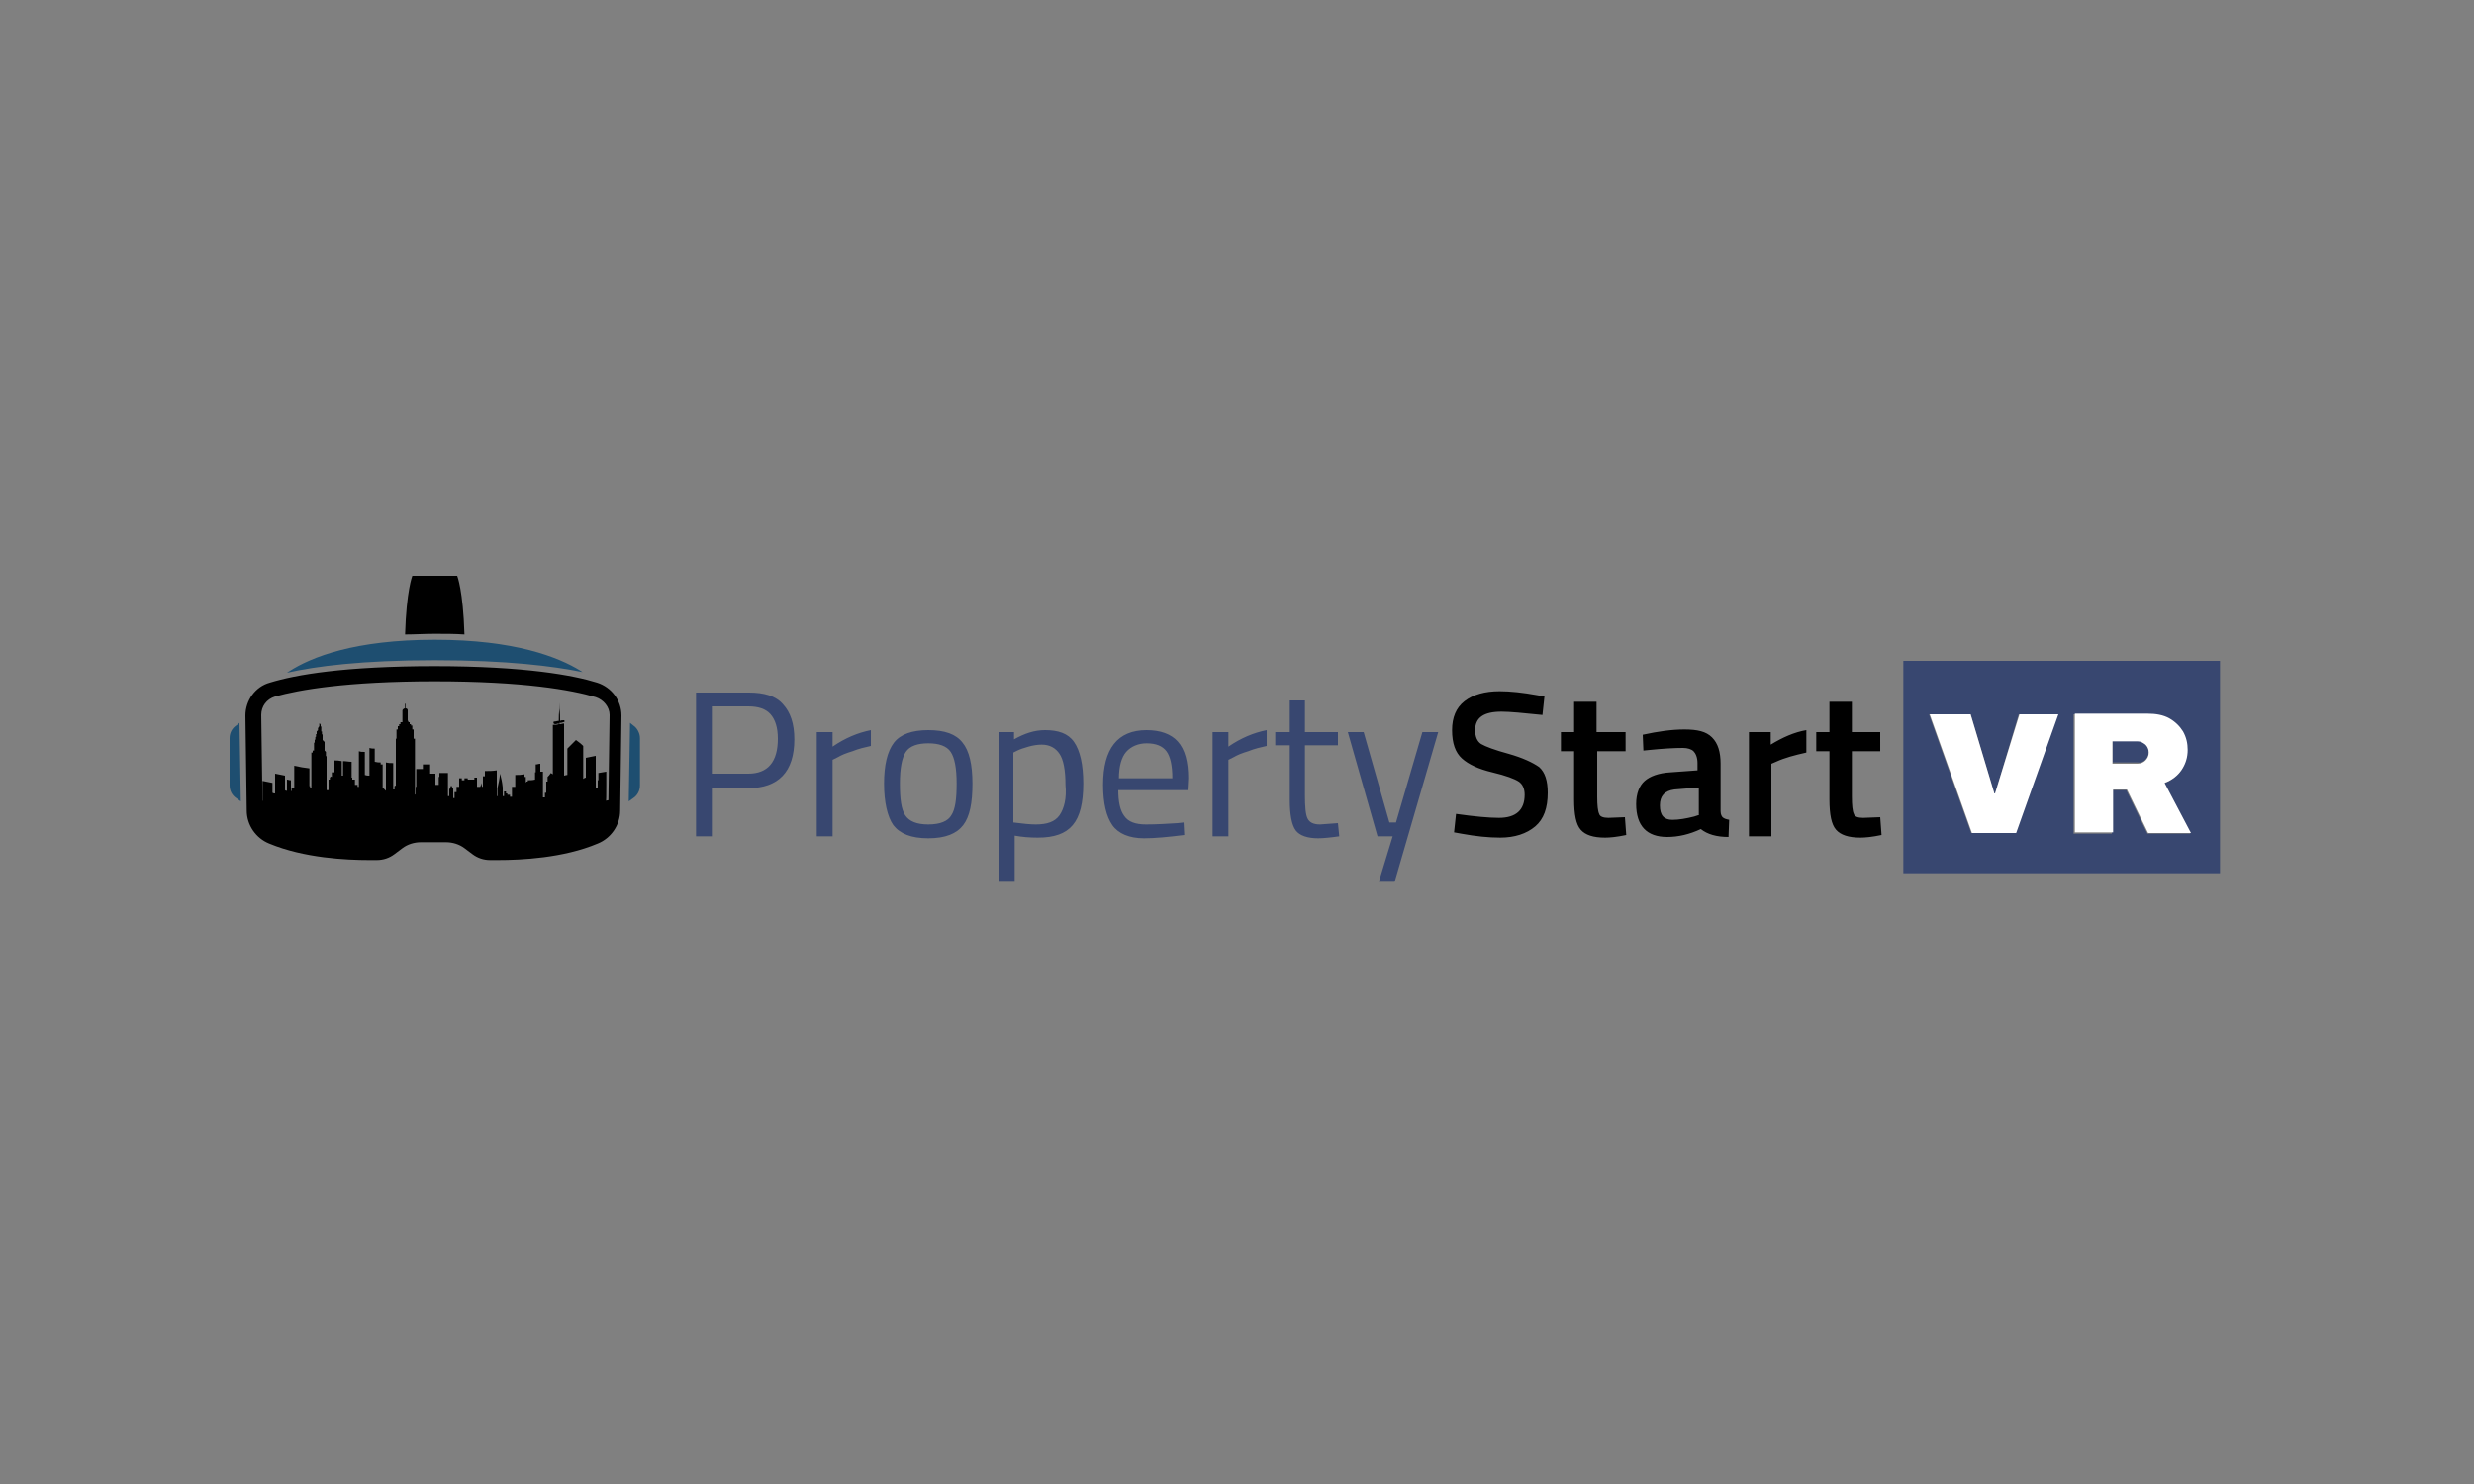<svg xmlns="http://www.w3.org/2000/svg" baseProfile="tiny" version="1.2" viewBox="0 0 375 225"><rect x="0" y="0" width="375" height="225" fill="#808080" stroke="none"/><path fill="none" d="M113.4 107.1h-5.5v10.2h5.5c3 0 4.5-1.8 4.5-5.3 0-1.7-.4-2.9-1.1-3.7s-1.8-1.2-3.4-1.2zm44.6 5.7c-.6 0-1.3.1-2 .3-.7.2-1.3.4-1.7.6l-.6.3v10.6c1.5.2 2.6.3 3.4.3 1.7 0 2.9-.5 3.6-1.4.7-1 1-2.5 1-4.7s-.3-3.7-.9-4.7c-.7-.8-1.6-1.3-2.8-1.3zm15.8-.1c-1.4 0-2.4.4-3.1 1.3-.7.8-1.1 2.2-1.1 4h8.2c0-1.9-.3-3.3-.9-4.1-.7-.8-1.7-1.2-3.1-1.2zm77.8 9.4c0 1.4.6 2.2 1.9 2.2 1 0 2.2-.2 3.3-.5l.6-.2v-4.2l-3.7.3c-1.4.2-2.1 1-2.1 2.4zm-110.9-9.4c-1.6 0-2.8.4-3.4 1.3-.6.9-.9 2.5-.9 4.8s.3 3.9.8 4.8c.6.9 1.7 1.4 3.5 1.4s2.9-.5 3.5-1.4c.5-.9.8-2.5.8-4.8s-.3-3.9-.9-4.8c-.6-.8-1.7-1.3-3.4-1.3z"/><path fill="none" d="M0-1v225h375V-1H0zm113.5 120.4H108v7.3h-2.4V105h8c2.4 0 4.1.6 5.3 1.7 1.1 1.2 1.7 2.9 1.7 5.3-.2 4.9-2.5 7.4-7.1 7.4zm18.4-6.4c-.9.2-1.8.4-2.8.8-1 .4-1.7.7-2.2.9l-.8.4v11.6h-2.4V111h2.3v2.1c1.8-1.3 3.7-2.1 5.8-2.5v2.4zm14.1 12.1c-1 1.3-2.7 2-5.3 2s-4.3-.7-5.3-2-1.4-3.4-1.4-6.3.5-5 1.5-6.2c1-1.3 2.8-1.9 5.2-1.9s4.2.6 5.2 1.9c1 1.3 1.5 3.4 1.5 6.2s-.4 5-1.4 6.3zm16.5.1c-1.1 1.3-2.8 1.9-5.3 1.9-1.3 0-2.5-.1-3.5-.3v7h-2.4V111h2.3v1.1c1.6-1 3.2-1.4 4.7-1.4 2 0 3.4.6 4.3 1.9s1.4 3.4 1.4 6.3-.5 5-1.5 6.3zm17.5-5.3h-10.4c0 1.7.3 3 .9 3.9.6.8 1.7 1.3 3.3 1.3s3.2-.1 4.8-.2l.9-.1.1 1.9c-2.4.3-4.4.5-6.1.5-2.3 0-3.9-.7-4.8-2-.9-1.3-1.4-3.4-1.4-6.1 0-5.5 2.2-8.3 6.6-8.3 2.1 0 3.7.6 4.8 1.8 1 1.2 1.6 3.1 1.6 5.6l-.3 1.7zm11.9-6.9c-.9.2-1.8.4-2.8.8-1 .4-1.7.7-2.2.9l-.8.4v11.6h-2.4V111h2.3v2.1c1.8-1.3 3.7-2.1 5.8-2.5v2.4zm8 14.1c-1.6 0-2.8-.4-3.4-1.2-.6-.8-.9-2.3-.9-4.6V113h-2.2v-2h2.2v-4.8h2.3v4.8h5v2h-5v7.5c0 1.8.1 3 .4 3.6.3.6.9.9 1.9.9l2.8-.2.2 2c-1.5.2-2.6.3-3.3.3zm11.5 6.6H209l2-7h-2.3l-4.5-15.8h2.4l3.9 13.7h1l4-13.7h2.4l-6.5 22.8zm21.2-8.3c-1.3 1.1-3.1 1.7-5.3 1.7-1.8 0-3.8-.2-5.9-.6l-1.1-.2.3-2.8c2.8.4 5 .6 6.5.6 2.6 0 3.9-1.2 3.9-3.5 0-.9-.3-1.6-.9-2-.6-.4-1.9-.9-4-1.4-2.1-.5-3.6-1.2-4.6-2.1-1-.9-1.5-2.3-1.5-4.3s.6-3.4 1.9-4.4c1.3-1 3-1.5 5.3-1.5 1.6 0 3.5.2 5.7.6l1.1.2-.3 2.8c-2.9-.3-5-.5-6.2-.5-2.7 0-4 .9-4 2.8 0 1 .3 1.7.9 2.1.6.4 2 .9 4.2 1.5s3.7 1.3 4.6 2.1c.9.8 1.3 2.1 1.3 3.9 0 2.2-.6 3.9-1.9 5zm10.7 1.7c-1.8 0-3-.4-3.7-1.2-.7-.8-1-2.4-1-4.6V114h-2v-3h2v-4.6h3.4v4.6h4.3v2.9H242v6.9c0 1.3.1 2.1.3 2.6.2.4.7.6 1.4.6l2.6-.1.2 2.7c-1.4.4-2.5.5-3.2.5zm18.8 0c-1.8 0-3.2-.4-4.2-1.2-1.7.8-3.4 1.2-5.1 1.2-3.1 0-4.7-1.7-4.7-5 0-1.6.4-2.8 1.3-3.5s2.2-1.1 3.9-1.3l4.1-.3v-1.1c0-.8-.2-1.4-.6-1.8s-.9-.5-1.6-.5c-1.3 0-3 .1-5 .3l-1 .1-.1-2.4c2.3-.5 4.4-.8 6.3-.8 1.9 0 3.3.4 4.2 1.2s1.3 2.1 1.3 4v7.2c0 .5.1.8.4 1 .2.2.6.4 1 .4l-.2 2.5zm11.8-13c-1.8.4-3.3.8-4.6 1.4l-.7.3v11h-3.4V111h3.4v1.9c1.8-1.2 3.6-1.9 5.4-2.2v3.4zm8 13c-1.8 0-3-.4-3.7-1.2-.7-.8-1-2.4-1-4.6V114h-2v-3h2v-4.6h3.4v4.6h4.3v2.9h-4.3v6.9c0 1.3.1 2.1.3 2.6.2.4.7.6 1.4.6l2.6-.1.2 2.7c-1.4.4-2.5.5-3.2.5zm54.6 5.3h-48v-32.2h48v32.2z"/><path fill="#384770" d="M113.5 105h-8v21.8h2.4v-7.3h5.5c4.6 0 7-2.5 7-7.4 0-2.4-.6-4.1-1.7-5.3-1.1-1.3-2.9-1.8-5.2-1.8zm-.1 12.3h-5.5v-10.2h5.5c1.6 0 2.7.4 3.4 1.2s1.1 2 1.1 3.7c0 3.5-1.5 5.3-4.5 5.3zm12.7-6.3h-2.3v15.8h2.4v-11.6l.8-.4c.5-.3 1.2-.6 2.2-.9 1-.4 1.9-.6 2.8-.8v-2.4c-2 .4-3.9 1.2-5.8 2.5V111zm14.6-.3c-2.4 0-4.2.6-5.2 1.9-1 1.3-1.5 3.4-1.5 6.2s.5 5 1.4 6.3c1 1.3 2.7 2 5.3 2s4.3-.7 5.3-2 1.4-3.4 1.4-6.3-.5-5-1.5-6.2c-1-1.3-2.7-1.9-5.2-1.9zm3.5 12.9c-.5.9-1.7 1.4-3.5 1.4s-2.9-.5-3.5-1.4c-.6-.9-.8-2.5-.8-4.8s.3-3.9.9-4.8c.6-.9 1.8-1.3 3.4-1.3s2.8.4 3.4 1.3c.6.9.9 2.5.9 4.8s-.2 3.9-.8 4.8zm14.2-12.9c-1.6 0-3.1.5-4.7 1.4V111h-2.3v22.7h2.4v-7c1.1.2 2.2.3 3.5.3 2.5 0 4.2-.6 5.3-1.9s1.6-3.4 1.6-6.3-.5-5-1.4-6.3-2.4-1.8-4.4-1.8zm2.2 12.9c-.7 1-1.9 1.4-3.6 1.4-.8 0-1.9-.1-3.4-.3v-10.6l.6-.3c.4-.2 1-.4 1.7-.6.7-.2 1.4-.3 2-.3 1.2 0 2.1.5 2.7 1.4.6.9.9 2.5.9 4.7.2 2-.2 3.6-.9 4.6zm13.2-12.9c-4.4 0-6.6 2.8-6.6 8.3 0 2.8.5 4.8 1.4 6.1.9 1.3 2.6 2 4.8 2 1.7 0 3.7-.2 6.1-.5l-.1-1.9-.9.1c-1.6.1-3.2.2-4.8.2s-2.7-.4-3.3-1.3c-.6-.8-.9-2.1-.9-3.9H180l.1-1.8c0-2.5-.5-4.4-1.6-5.6-1-1.1-2.6-1.7-4.7-1.7zm-4.2 7.3c0-1.8.4-3.2 1.1-4 .7-.8 1.8-1.3 3.1-1.3 1.4 0 2.4.4 3 1.2.6.8.9 2.2.9 4.1h-8.1zm16.5-7h-2.3v15.8h2.4v-11.6l.8-.4c.5-.3 1.2-.6 2.2-.9 1-.4 1.9-.6 2.8-.8v-2.4c-2 .4-3.9 1.2-5.8 2.5V111zm14 14c-1 0-1.6-.3-1.9-.9-.3-.6-.4-1.8-.4-3.6V113h5v-2h-5v-4.8h-2.3v4.8h-2.2v2h2.2v8.3c0 2.2.3 3.8.9 4.6.6.8 1.8 1.2 3.4 1.2.7 0 1.8-.1 3.2-.3l-.2-2-2.7.2zm11.5-.3h-1l-3.9-13.7h-2.4l4.5 15.8h2.3l-2.1 6.9h2.4L218 111h-2.4z"/><path d="M228.7 114.3c-2.2-.6-3.5-1.1-4.2-1.5-.6-.4-.9-1.1-.9-2.1 0-1.9 1.3-2.8 4-2.8 1.2 0 3.3.2 6.2.5l.3-2.8-1.1-.2c-2.2-.4-4.1-.6-5.7-.6-2.2 0-4 .5-5.3 1.5-1.3 1-1.9 2.5-1.9 4.4 0 2 .5 3.4 1.5 4.3 1 .9 2.5 1.6 4.6 2.1 2.1.5 3.4 1 4 1.4.6.4.9 1.1.9 2 0 2.3-1.3 3.5-3.9 3.5-1.5 0-3.7-.2-6.5-.6l-.3 2.8 1.1.2c2.2.4 4.1.6 5.9.6 2.2 0 4-.6 5.3-1.7 1.3-1.1 1.9-2.8 1.9-5.1 0-1.8-.4-3.1-1.3-3.9-1-.7-2.5-1.4-4.6-2zm15.1 9.7c-.8 0-1.3-.2-1.4-.6-.2-.4-.3-1.3-.3-2.6v-6.9h4.3V111H242v-4.6h-3.4v4.6h-2v2.9h2v7.3c0 2.3.3 3.8 1 4.6.7.8 1.9 1.2 3.7 1.2.7 0 1.8-.1 3.2-.4l-.2-2.7-2.5.1zm17-1v-7.2c0-1.8-.4-3.1-1.3-4s-2.2-1.2-4.2-1.2c-1.9 0-4 .3-6.3.8l.1 2.4 1-.1c2-.2 3.7-.3 5-.3.7 0 1.3.2 1.6.5s.6.9.6 1.8v1.1l-4.1.3c-1.8.1-3.1.6-3.9 1.3s-1.3 1.9-1.3 3.5c0 3.3 1.6 5 4.7 5 1.7 0 3.4-.4 5.1-1.2 1 .8 2.4 1.2 4.2 1.2l.1-2.6c-.5-.1-.8-.2-1-.4-.1-.1-.3-.4-.3-.9zm-3.4.6l-.6.2c-1.2.3-2.3.5-3.3.5-1.3 0-1.9-.7-1.9-2.2 0-1.4.7-2.2 2.2-2.4l3.7-.3v4.2zm11.1-12.6h-3.4v15.8h3.4v-11l.7-.3c1.3-.6 2.8-1 4.6-1.4v-3.4c-1.8.3-3.6 1.1-5.4 2.2V111zm13.9 13c-.8 0-1.3-.2-1.4-.6-.2-.4-.3-1.3-.3-2.6v-6.9h4.3V111h-4.3v-4.6h-3.4v4.6h-2v2.9h2v7.3c0 2.3.3 3.8 1 4.6.7.8 1.9 1.2 3.7 1.2.7 0 1.8-.1 3.2-.4l-.2-2.7-2.6.1z"/><path fill="#384770" d="M288.5 132.4h48v-32.2h-48v32.2zm25.9-24.1h11c1.3 0 2.4.2 3.3.7.9.5 1.6 1.2 2.1 2s.7 1.8.7 2.8c0 1.1-.3 2.1-.9 3-.6.9-1.5 1.5-2.6 2l4 7.6h-6.5l-3.2-6.6h-2.2v6.6h-5.8v-18.1zm-15.7 0l3.6 12.1h.1l3.6-12.1h5.9l-6.4 18h-6.7l-6.4-18h6.3z"/><path fill="#384770" d="M325.2 115.2c.3-.3.5-.7.5-1.2s-.2-.9-.5-1.2c-.3-.3-.7-.5-1.2-.5h-3.8v3.3h3.8c.5.1.9-.1 1.2-.4z"/><path fill="#FFF" d="M305.6 126.3l6.4-18h-5.9l-3.7 12h-.1l-3.6-12h-6.2l6.4 18zm14.6-6.6h2.2l3.2 6.6h6.5l-4-7.6c1.1-.4 2-1.1 2.6-2 .6-.9.9-1.9.9-3 0-1-.2-1.9-.7-2.8-.5-.8-1.2-1.5-2.1-2-.9-.5-2-.7-3.3-.7h-11v18h5.8v-6.5zm0-7.3h3.8c.5 0 .8.2 1.2.5.3.3.5.7.5 1.2s-.2.9-.5 1.2-.7.5-1.2.5h-3.8v-3.4z"/><path d="M65.9 96.1c1.6 0 3.1 0 4.5.1-.2-6.7-1.1-8.9-1.1-8.9h-6.8s-.9 2.2-1.1 8.9c1.4 0 2.9-.1 4.5-.1z"/><path fill="#1E4E70" d="M36.3 109.6l-.5.4c-.6.4-1 1.1-1 1.9v7.2c0 .8.4 1.5 1 1.9l.7.5-.2-11.9zm29.6-9.5c11 0 18 .9 22.4 1.8-.1-.1-.2-.1-.3-.2-3.4-2.1-10-4.7-22.1-4.7s-18.7 2.6-22.1 4.8c-.1.1-.2.1-.3.2 4.4-1 11.4-1.9 22.4-1.9zM96 110l-.5-.4-.2 11.9.7-.5c.6-.4 1-1.1 1-1.9v-7.2c0-.7-.4-1.5-1-1.9z"/><path d="M65.9 103.3c13.4 0 20.7 1.3 24.4 2.4 1.2.4 2.1 1.5 2.1 2.7l-.2 14.4c0 1.3-.8 2.5-2 3-4.9 2.1-11.1 2.4-14.4 2.4h-1.1c-.5 0-1-.2-1.4-.5l-1.2-.9c-1.2-.9-2.6-1.3-4.1-1.3h-4c-1.5 0-2.9.5-4.1 1.3l-1.2.9c-.4.3-.9.5-1.4.5h-1.1c-3.2 0-9.4-.3-14.4-2.4-1.2-.5-2-1.7-2-3l-.2-14.4c0-1.3.8-2.4 2.1-2.8 3.6-1 10.8-2.3 24.2-2.3m0-2.3c-13.7 0-21.1 1.3-25 2.5-2.2.6-3.7 2.7-3.7 5l.2 14.4c0 2.2 1.4 4.2 3.4 5 5.3 2.2 11.7 2.5 15.2 2.5h1.1c1 0 1.9-.3 2.7-.9l1.2-.9c.8-.6 1.8-.9 2.8-.9h3.8c1 0 2 .3 2.8.9l1.2.9c.8.6 1.7.9 2.7.9h1.1c3.6 0 10-.3 15.2-2.5 2-.8 3.4-2.8 3.4-5l.2-14.4c0-2.3-1.5-4.3-3.7-5-3.5-1.1-10.9-2.5-24.6-2.5z"/><path d="M91.9 119v-2c-.5.1-.7.1-1.2.2v1.1h-.1v1.1c-.1 0-.2 0-.3.1v-4.9c-.6.1-.9.2-1.5.3v3c-.1 0-.3.1-.4.2v-5c-.4-.4-.7-.6-1.1-.9l-1.3 1.3v4c-.2 0-.4.1-.5.1v-7.9c-.3 0-.4.1-.7.1v-.2c.2 0 .3 0 .6-.1.1 0 .1-.1.2-.1v-.1c-.1 0-.1-.1-.1-.1-.3 0-.4 0-.6.1 0-1.7-.1-1.1-.1-2.8 0 1.8-.1 1.1-.1 2.8-.3 0-.4.1-.7.1-.1 0-.1.1-.1.1v.2c.1 0 .1 0 .2.1.3 0 .4-.1.6-.1v.1c-.3.1-.5.1-.9.1v7.5c-.1-.1-.2-.1-.3-.2-.2.3-.3.4-.5.6v.7h-.2v1.7h-.2v.7h-.3V117h-.4v-1.2c-.3 0-.4.1-.7.1v1.2h-.1v1.1c-.4.1-.7.1-1.1.1v.2h-.2v.1h-.1v-.8h-.2v-.4c-.6.1-.8.1-1.4.1v1.8h-.5v1.5h-.3v-.3h-.4v-.2h-.2v-.3h-.3v.7h-.2v-1.3c-.1-.9-.2-1.3-.4-2.1-.1.9-.2 1.3-.4 2.2v1.2h-.1v-3.9c-.7.1-1.1.1-1.8.1v.8h-.3v1.6h-.1c-.1-.2-.1-.4-.1-.6-.1.3-.1.4-.2.6h-.5v-1.4h-.4v.3h-1v-.2h-.5v.3H70v-.3h-.4v1.3h-.4v.8h-.3v.9h-.2v-1.4c-.1-.2-.2-.3-.3-.5l-.3.6v1h-.2v-3.5h-1.3v.6h-.1v1.2H66v-1.7h-.8v-1.4h-1.1v.7h-1v2.7H63v1.1l-.1.1V112h-.2v-1.4h-.2v-.6h-.2v-.2h-.2v-.3h-.2v-.2h-.1v-1.6c0-.3-.3-.3-.3-.3v-.7h-.1v.7c-.3 0-.4.3-.4.3v1.8h-.3v.3h-.2v.3h-.2v.5h-.2v1.4H60v7.1c-.1 0-.1.1-.2.1v.5h-.2v-4c-.4 0-.7 0-1.1-.1v4.3l-.5-.5v-3.5h-.3v-.3c-.3 0-.5 0-.9-.1v-2c-.3 0-.5 0-.8-.1v4.2c-.3 0-.4 0-.7-.1V114c-.4 0-.6 0-.9-.1v5.4h-.2v-.3h-.4v-.8h-.4v-.3h-.1v-2.4c-.5 0-.8-.1-1.3-.1v2.2h-.2v-2.2c-.5-.1-.7-.1-1.1-.1v1.8h-.4v.7c-.1 0-.1-.1-.1-.1l-.2.2v.3h-.2v1.6h-.3v-5.1l-.1-.1v-.6l-.2-.2v-1.3l-.3-.3v-.8l-.1-.1v-.4h-.1v-.7l-.1-.1v-.2c0-.1-.1-.1-.1-.2v-1.9 1.9h-.1v.4c-.1.1-.1.2-.2.3v.3l-.2.2v.4h-.1v.4s-.1 0-.1.1v.3l-.1.1v.4h-.1v1.2h-.2v.3h-.2v5.4H47v-.3h-.1v-2.7c-.9-.1-1.4-.2-2.3-.4v3.4c-.2 0-.4-.1-.4-.1v.5s-.1 0-.1.1v-1.7c-.3 0-.4-.1-.6-.1v1.7c-.1 0-.2 0-.3-.1v-2.2c-.6-.1-.9-.2-1.5-.3v3c-.2 0-.2 0-.4-.1v-1.5c-.6-.1-.9-.2-1.5-.3v4c17.3 3.4 34.7 3.4 52 0 .1-1.1.1-1.9.1-3.4z"/><path d="M38.8 124.6v-3.4s26.3 6.1 54 0c0 0 2.1 6.2-5.8 6.6s-10.8 1.3-10.8 1.3l-6.5-1.9h-8.4l-4.2 2.4-11.4-1.1-6.2-2-.7-1.9z"/></svg>